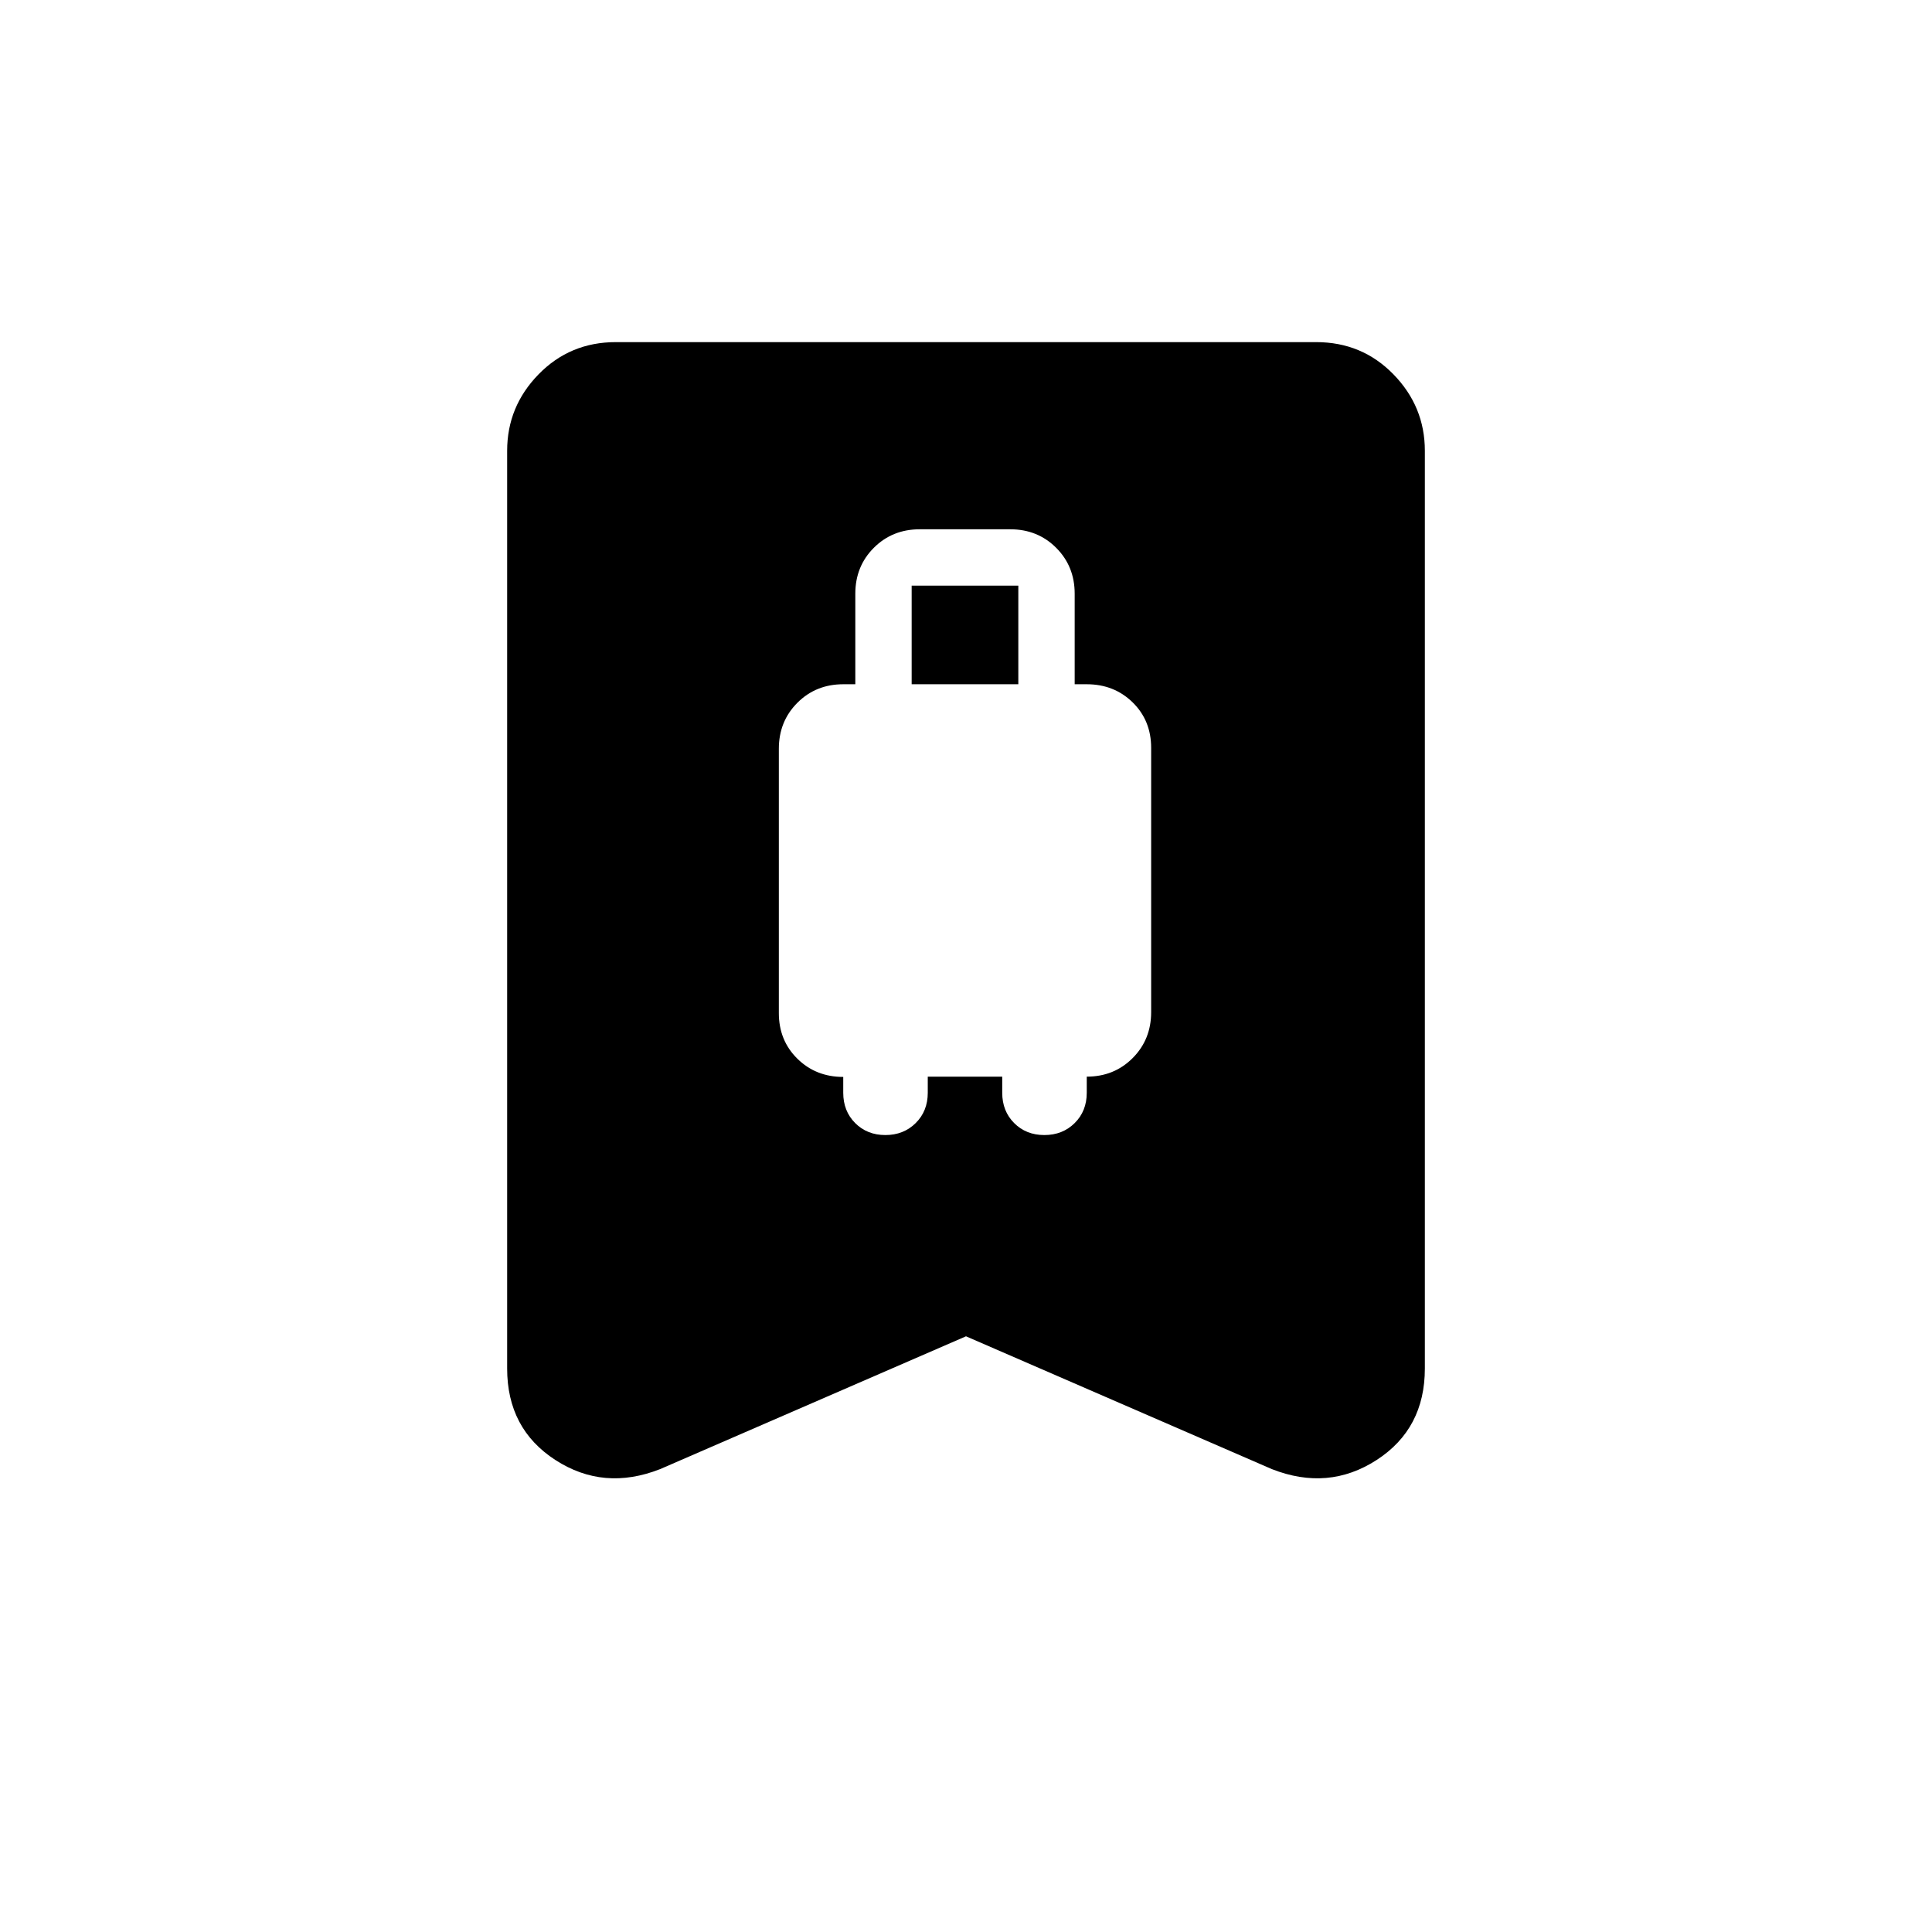 <svg xmlns="http://www.w3.org/2000/svg" width="48" height="48" viewBox="0 -960 960 960"><path d="M439.93-396q9.07 0 15.07-5.95t6-15.05v-8h37v8q0 9.1 5.93 15.05 5.93 5.95 15 5.95t15.07-5.95q6-5.95 6-15.05v-8.02q13.6 0 22.8-9.22 9.2-9.22 9.2-22.85v-131.28q0-13.63-9.2-22.63-9.2-9-22.8-9h-6v-45q0-13.6-9.2-22.8-9.2-9.2-22.8-9.2h-45q-13.6 0-22.8 9.2-9.2 9.2-9.2 22.8v45h-6q-13.6 0-22.8 9.22-9.2 9.22-9.2 22.85v131.3q0 13.63 9.2 22.69t22.8 9.06v7.88q0 9.1 5.93 15.05 5.93 5.95 15 5.95ZM453-620v-49h53v49h-53Zm27 324-152 66q-28 11-52-4.51T252-280v-456q0-22 15.61-38 15.62-16 38.39-16h348q22.78 0 38.39 16T708-736v456q0 29.98-24 45.49Q660-219 632-230l-152-66Z"/></svg>